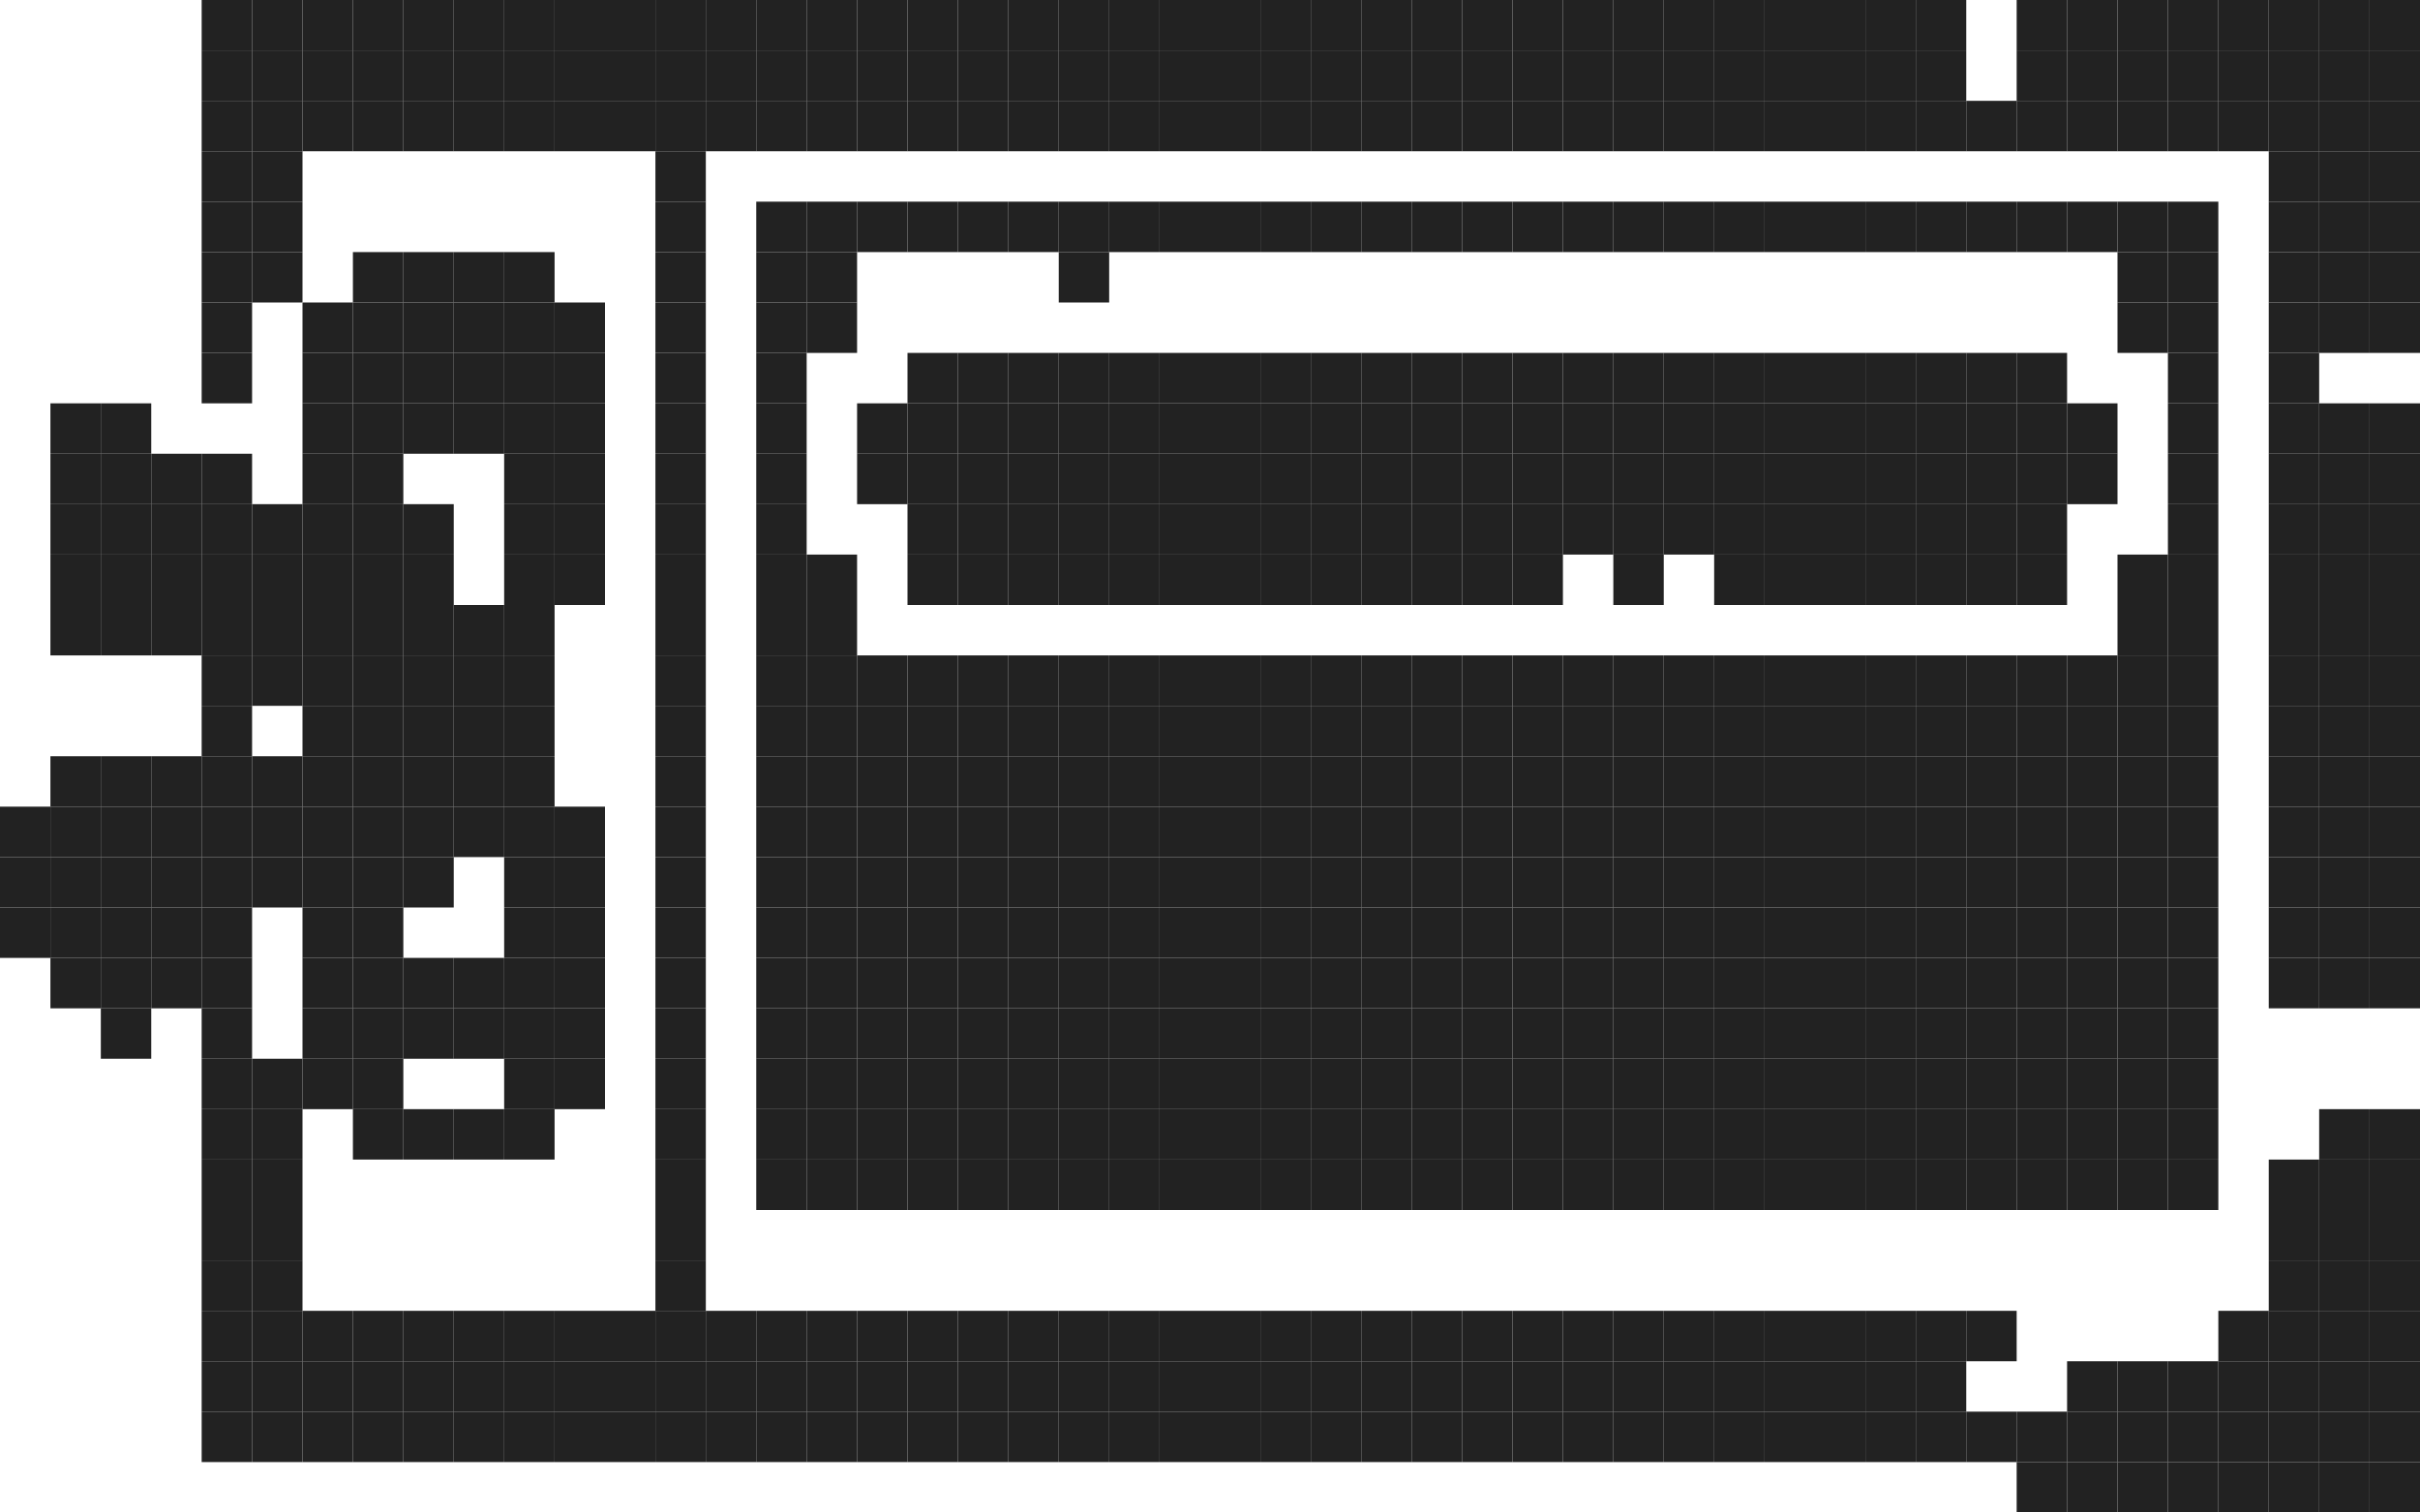 <svg width="240" height="150" viewBox="0 0 240 150" fill="none" xmlns="http://www.w3.org/2000/svg">
<rect x="20" width="5" height="5" fill="#222222"/>
<rect x="25" width="5" height="5" fill="#222222"/>
<rect x="30" width="5" height="5" fill="#222222"/>
<rect x="35" width="5" height="5" fill="#222222"/>
<rect x="40" width="5" height="5" fill="#222222"/>
<rect x="45" width="5" height="5" fill="#222222"/>
<rect x="50" width="5" height="5" fill="#222222"/>
<rect x="55" width="5" height="5" fill="#222222"/>
<rect x="60" width="5" height="5" fill="#222222"/>
<rect x="65" width="5" height="5" fill="#222222"/>
<rect x="70" width="5" height="5" fill="#222222"/>
<rect x="75" width="5" height="5" fill="#222222"/>
<rect x="80" width="5" height="5" fill="#222222"/>
<rect x="85" width="5" height="5" fill="#222222"/>
<rect x="90" width="5" height="5" fill="#222222"/>
<rect x="95" width="5" height="5" fill="#222222"/>
<rect x="100" width="5" height="5" fill="#222222"/>
<rect x="105" width="5" height="5" fill="#222222"/>
<rect x="110" width="5" height="5" fill="#222222"/>
<rect x="115" width="5" height="5" fill="#222222"/>
<rect x="120" width="5" height="5" fill="#222222"/>
<rect x="125" width="5" height="5" fill="#222222"/>
<rect x="130" width="5" height="5" fill="#222222"/>
<rect x="135" width="5" height="5" fill="#222222"/>
<rect x="140" width="5" height="5" fill="#222222"/>
<rect x="145" width="5" height="5" fill="#222222"/>
<rect x="150" width="5" height="5" fill="#222222"/>
<rect x="155" width="5" height="5" fill="#222222"/>
<rect x="160" width="5" height="5" fill="#222222"/>
<rect x="165" width="5" height="5" fill="#222222"/>
<rect x="170" width="5" height="5" fill="#222222"/>
<rect x="175" width="5" height="5" fill="#222222"/>
<rect x="180" width="5" height="5" fill="#222222"/>
<rect x="185" width="5" height="5" fill="#222222"/>
<rect x="190" width="5" height="5" fill="#222222"/>
<rect x="200" width="5" height="5" fill="#222222"/>
<rect x="205" width="5" height="5" fill="#222222"/>
<rect x="210" width="5" height="5" fill="#222222"/>
<rect x="215" width="5" height="5" fill="#222222"/>
<rect x="220" width="5" height="5" fill="#222222"/>
<rect x="225" width="5" height="5" fill="#222222"/>
<rect x="230" width="5" height="5" fill="#222222"/>
<rect x="235" width="5" height="5" fill="#222222"/>
<rect x="20" y="5" width="5" height="5" fill="#222222"/>
<rect x="25" y="5" width="5" height="5" fill="#222222"/>
<rect x="30" y="5" width="5" height="5" fill="#222222"/>
<rect x="35" y="5" width="5" height="5" fill="#222222"/>
<rect x="40" y="5" width="5" height="5" fill="#222222"/>
<rect x="45" y="5" width="5" height="5" fill="#222222"/>
<rect x="50" y="5" width="5" height="5" fill="#222222"/>
<rect x="55" y="5" width="5" height="5" fill="#222222"/>
<rect x="60" y="5" width="5" height="5" fill="#222222"/>
<rect x="65" y="5" width="5" height="5" fill="#222222"/>
<rect x="70" y="5" width="5" height="5" fill="#222222"/>
<rect x="75" y="5" width="5" height="5" fill="#222222"/>
<rect x="80" y="5" width="5" height="5" fill="#222222"/>
<rect x="85" y="5" width="5" height="5" fill="#222222"/>
<rect x="90" y="5" width="5" height="5" fill="#222222"/>
<rect x="95" y="5" width="5" height="5" fill="#222222"/>
<rect x="100" y="5" width="5" height="5" fill="#222222"/>
<rect x="105" y="5" width="5" height="5" fill="#222222"/>
<rect x="110" y="5" width="5" height="5" fill="#222222"/>
<rect x="115" y="5" width="5" height="5" fill="#222222"/>
<rect x="120" y="5" width="5" height="5" fill="#222222"/>
<rect x="125" y="5" width="5" height="5" fill="#222222"/>
<rect x="130" y="5" width="5" height="5" fill="#222222"/>
<rect x="135" y="5" width="5" height="5" fill="#222222"/>
<rect x="140" y="5" width="5" height="5" fill="#222222"/>
<rect x="145" y="5" width="5" height="5" fill="#222222"/>
<rect x="150" y="5" width="5" height="5" fill="#222222"/>
<rect x="155" y="5" width="5" height="5" fill="#222222"/>
<rect x="160" y="5" width="5" height="5" fill="#222222"/>
<rect x="165" y="5" width="5" height="5" fill="#222222"/>
<rect x="170" y="5" width="5" height="5" fill="#222222"/>
<rect x="175" y="5" width="5" height="5" fill="#222222"/>
<rect x="180" y="5" width="5" height="5" fill="#222222"/>
<rect x="185" y="5" width="5" height="5" fill="#222222"/>
<rect x="190" y="5" width="5" height="5" fill="#222222"/>
<rect x="200" y="5" width="5" height="5" fill="#222222"/>
<rect x="205" y="5" width="5" height="5" fill="#222222"/>
<rect x="210" y="5" width="5" height="5" fill="#222222"/>
<rect x="215" y="5" width="5" height="5" fill="#222222"/>
<rect x="220" y="5" width="5" height="5" fill="#222222"/>
<rect x="225" y="5" width="5" height="5" fill="#222222"/>
<rect x="230" y="5" width="5" height="5" fill="#222222"/>
<rect x="235" y="5" width="5" height="5" fill="#222222"/>
<rect x="20" y="10" width="5" height="5" fill="#222222"/>
<rect x="25" y="10" width="5" height="5" fill="#222222"/>
<rect x="30" y="10" width="5" height="5" fill="#222222"/>
<rect x="35" y="10" width="5" height="5" fill="#222222"/>
<rect x="40" y="10" width="5" height="5" fill="#222222"/>
<rect x="45" y="10" width="5" height="5" fill="#222222"/>
<rect x="50" y="10" width="5" height="5" fill="#222222"/>
<rect x="55" y="10" width="5" height="5" fill="#222222"/>
<rect x="60" y="10" width="5" height="5" fill="#222222"/>
<rect x="65" y="10" width="5" height="5" fill="#222222"/>
<rect x="70" y="10" width="5" height="5" fill="#222222"/>
<rect x="75" y="10" width="5" height="5" fill="#222222"/>
<rect x="80" y="10" width="5" height="5" fill="#222222"/>
<rect x="85" y="10" width="5" height="5" fill="#222222"/>
<rect x="90" y="10" width="5" height="5" fill="#222222"/>
<rect x="95" y="10" width="5" height="5" fill="#222222"/>
<rect x="100" y="10" width="5" height="5" fill="#222222"/>
<rect x="105" y="10" width="5" height="5" fill="#222222"/>
<rect x="110" y="10" width="5" height="5" fill="#222222"/>
<rect x="115" y="10" width="5" height="5" fill="#222222"/>
<rect x="120" y="10" width="5" height="5" fill="#222222"/>
<rect x="125" y="10" width="5" height="5" fill="#222222"/>
<rect x="130" y="10" width="5" height="5" fill="#222222"/>
<rect x="135" y="10" width="5" height="5" fill="#222222"/>
<rect x="140" y="10" width="5" height="5" fill="#222222"/>
<rect x="145" y="10" width="5" height="5" fill="#222222"/>
<rect x="150" y="10" width="5" height="5" fill="#222222"/>
<rect x="155" y="10" width="5" height="5" fill="#222222"/>
<rect x="160" y="10" width="5" height="5" fill="#222222"/>
<rect x="165" y="10" width="5" height="5" fill="#222222"/>
<rect x="170" y="10" width="5" height="5" fill="#222222"/>
<rect x="175" y="10" width="5" height="5" fill="#222222"/>
<rect x="180" y="10" width="5" height="5" fill="#222222"/>
<rect x="185" y="10" width="5" height="5" fill="#222222"/>
<rect x="190" y="10" width="5" height="5" fill="#222222"/>
<rect x="195" y="10" width="5" height="5" fill="#222222"/>
<rect x="200" y="10" width="5" height="5" fill="#222222"/>
<rect x="205" y="10" width="5" height="5" fill="#222222"/>
<rect x="210" y="10" width="5" height="5" fill="#222222"/>
<rect x="215" y="10" width="5" height="5" fill="#222222"/>
<rect x="220" y="10" width="5" height="5" fill="#222222"/>
<rect x="225" y="10" width="5" height="5" fill="#222222"/>
<rect x="230" y="10" width="5" height="5" fill="#222222"/>
<rect x="235" y="10" width="5" height="5" fill="#222222"/>
<rect x="20" y="15" width="5" height="5" fill="#222222"/>
<rect x="25" y="15" width="5" height="5" fill="#222222"/>
<rect x="65" y="15" width="5" height="5" fill="#222222"/>
<rect x="225" y="15" width="5" height="5" fill="#222222"/>
<rect x="230" y="15" width="5" height="5" fill="#222222"/>
<rect x="235" y="15" width="5" height="5" fill="#222222"/>
<rect x="20" y="20" width="5" height="5" fill="#222222"/>
<rect x="25" y="20" width="5" height="5" fill="#222222"/>
<rect x="65" y="20" width="5" height="5" fill="#222222"/>
<rect x="75" y="20" width="5" height="5" fill="#222222"/>
<rect x="80" y="20" width="5" height="5" fill="#222222"/>
<rect x="85" y="20" width="5" height="5" fill="#222222"/>
<rect x="90" y="20" width="5" height="5" fill="#222222"/>
<rect x="95" y="20" width="5" height="5" fill="#222222"/>
<rect x="100" y="20" width="5" height="5" fill="#222222"/>
<rect x="105" y="20" width="5" height="5" fill="#222222"/>
<rect x="110" y="20" width="5" height="5" fill="#222222"/>
<rect x="115" y="20" width="5" height="5" fill="#222222"/>
<rect x="120" y="20" width="5" height="5" fill="#222222"/>
<rect x="125" y="20" width="5" height="5" fill="#222222"/>
<rect x="130" y="20" width="5" height="5" fill="#222222"/>
<rect x="135" y="20" width="5" height="5" fill="#222222"/>
<rect x="140" y="20" width="5" height="5" fill="#222222"/>
<rect x="145" y="20" width="5" height="5" fill="#222222"/>
<rect x="150" y="20" width="5" height="5" fill="#222222"/>
<rect x="155" y="20" width="5" height="5" fill="#222222"/>
<rect x="160" y="20" width="5" height="5" fill="#222222"/>
<rect x="165" y="20" width="5" height="5" fill="#222222"/>
<rect x="170" y="20" width="5" height="5" fill="#222222"/>
<rect x="175" y="20" width="5" height="5" fill="#222222"/>
<rect x="180" y="20" width="5" height="5" fill="#222222"/>
<rect x="185" y="20" width="5" height="5" fill="#222222"/>
<rect x="190" y="20" width="5" height="5" fill="#222222"/>
<rect x="195" y="20" width="5" height="5" fill="#222222"/>
<rect x="200" y="20" width="5" height="5" fill="#222222"/>
<rect x="205" y="20" width="5" height="5" fill="#222222"/>
<rect x="210" y="20" width="5" height="5" fill="#222222"/>
<rect x="215" y="20" width="5" height="5" fill="#222222"/>
<rect x="225" y="20" width="5" height="5" fill="#222222"/>
<rect x="230" y="20" width="5" height="5" fill="#222222"/>
<rect x="235" y="20" width="5" height="5" fill="#222222"/>
<rect x="20" y="25" width="5" height="5" fill="#222222"/>
<rect x="25" y="25" width="5" height="5" fill="#222222"/>
<rect x="35" y="25" width="5" height="5" fill="#222222"/>
<rect x="40" y="25" width="5" height="5" fill="#222222"/>
<rect x="45" y="25" width="5" height="5" fill="#222222"/>
<rect x="50" y="25" width="5" height="5" fill="#222222"/>
<rect x="65" y="25" width="5" height="5" fill="#222222"/>
<rect x="75" y="25" width="5" height="5" fill="#222222"/>
<rect x="80" y="25" width="5" height="5" fill="#222222"/>
<rect x="105" y="25" width="5" height="5" fill="#222222"/>
<rect x="210" y="25" width="5" height="5" fill="#222222"/>
<rect x="215" y="25" width="5" height="5" fill="#222222"/>
<rect x="225" y="25" width="5" height="5" fill="#222222"/>
<rect x="230" y="25" width="5" height="5" fill="#222222"/>
<rect x="235" y="25" width="5" height="5" fill="#222222"/>
<rect x="20" y="30" width="5" height="5" fill="#222222"/>
<rect x="30" y="30" width="5" height="5" fill="#222222"/>
<rect x="35" y="30" width="5" height="5" fill="#222222"/>
<rect x="40" y="30" width="5" height="5" fill="#222222"/>
<rect x="45" y="30" width="5" height="5" fill="#222222"/>
<rect x="50" y="30" width="5" height="5" fill="#222222"/>
<rect x="55" y="30" width="5" height="5" fill="#222222"/>
<rect x="65" y="30" width="5" height="5" fill="#222222"/>
<rect x="75" y="30" width="5" height="5" fill="#222222"/>
<rect x="80" y="30" width="5" height="5" fill="#222222"/>
<rect x="210" y="30" width="5" height="5" fill="#222222"/>
<rect x="215" y="30" width="5" height="5" fill="#222222"/>
<rect x="225" y="30" width="5" height="5" fill="#222222"/>
<rect x="230" y="30" width="5" height="5" fill="#222222"/>
<rect x="235" y="30" width="5" height="5" fill="#222222"/>
<rect x="20" y="35" width="5" height="5" fill="#222222"/>
<rect x="30" y="35" width="5" height="5" fill="#222222"/>
<rect x="35" y="35" width="5" height="5" fill="#222222"/>
<rect x="40" y="35" width="5" height="5" fill="#222222"/>
<rect x="45" y="35" width="5" height="5" fill="#222222"/>
<rect x="50" y="35" width="5" height="5" fill="#222222"/>
<rect x="55" y="35" width="5" height="5" fill="#222222"/>
<rect x="65" y="35" width="5" height="5" fill="#222222"/>
<rect x="75" y="35" width="5" height="5" fill="#222222"/>
<rect x="90" y="35" width="5" height="5" fill="#222222"/>
<rect x="95" y="35" width="5" height="5" fill="#222222"/>
<rect x="100" y="35" width="5" height="5" fill="#222222"/>
<rect x="105" y="35" width="5" height="5" fill="#222222"/>
<rect x="110" y="35" width="5" height="5" fill="#222222"/>
<rect x="115" y="35" width="5" height="5" fill="#222222"/>
<rect x="120" y="35" width="5" height="5" fill="#222222"/>
<rect x="125" y="35" width="5" height="5" fill="#222222"/>
<rect x="130" y="35" width="5" height="5" fill="#222222"/>
<rect x="135" y="35" width="5" height="5" fill="#222222"/>
<rect x="140" y="35" width="5" height="5" fill="#222222"/>
<rect x="145" y="35" width="5" height="5" fill="#222222"/>
<rect x="150" y="35" width="5" height="5" fill="#222222"/>
<rect x="155" y="35" width="5" height="5" fill="#222222"/>
<rect x="160" y="35" width="5" height="5" fill="#222222"/>
<rect x="165" y="35" width="5" height="5" fill="#222222"/>
<rect x="170" y="35" width="5" height="5" fill="#222222"/>
<rect x="175" y="35" width="5" height="5" fill="#222222"/>
<rect x="180" y="35" width="5" height="5" fill="#222222"/>
<rect x="185" y="35" width="5" height="5" fill="#222222"/>
<rect x="190" y="35" width="5" height="5" fill="#222222"/>
<rect x="195" y="35" width="5" height="5" fill="#222222"/>
<rect x="200" y="35" width="5" height="5" fill="#222222"/>
<rect x="215" y="35" width="5" height="5" fill="#222222"/>
<rect x="225" y="35" width="5" height="5" fill="#222222"/>
<rect x="5" y="40" width="5" height="5" fill="#222222"/>
<rect x="10" y="40" width="5" height="5" fill="#222222"/>
<rect x="30" y="40" width="5" height="5" fill="#222222"/>
<rect x="35" y="40" width="5" height="5" fill="#222222"/>
<rect x="40" y="40" width="5" height="5" fill="#222222"/>
<rect x="45" y="40" width="5" height="5" fill="#222222"/>
<rect x="50" y="40" width="5" height="5" fill="#222222"/>
<rect x="55" y="40" width="5" height="5" fill="#222222"/>
<rect x="65" y="40" width="5" height="5" fill="#222222"/>
<rect x="75" y="40" width="5" height="5" fill="#222222"/>
<rect x="85" y="40" width="5" height="5" fill="#222222"/>
<rect x="90" y="40" width="5" height="5" fill="#222222"/>
<rect x="95" y="40" width="5" height="5" fill="#222222"/>
<rect x="100" y="40" width="5" height="5" fill="#222222"/>
<rect x="105" y="40" width="5" height="5" fill="#222222"/>
<rect x="110" y="40" width="5" height="5" fill="#222222"/>
<rect x="115" y="40" width="5" height="5" fill="#222222"/>
<rect x="120" y="40" width="5" height="5" fill="#222222"/>
<rect x="125" y="40" width="5" height="5" fill="#222222"/>
<rect x="130" y="40" width="5" height="5" fill="#222222"/>
<rect x="135" y="40" width="5" height="5" fill="#222222"/>
<rect x="140" y="40" width="5" height="5" fill="#222222"/>
<rect x="145" y="40" width="5" height="5" fill="#222222"/>
<rect x="150" y="40" width="5" height="5" fill="#222222"/>
<rect x="155" y="40" width="5" height="5" fill="#222222"/>
<rect x="160" y="40" width="5" height="5" fill="#222222"/>
<rect x="165" y="40" width="5" height="5" fill="#222222"/>
<rect x="170" y="40" width="5" height="5" fill="#222222"/>
<rect x="175" y="40" width="5" height="5" fill="#222222"/>
<rect x="180" y="40" width="5" height="5" fill="#222222"/>
<rect x="185" y="40" width="5" height="5" fill="#222222"/>
<rect x="190" y="40" width="5" height="5" fill="#222222"/>
<rect x="195" y="40" width="5" height="5" fill="#222222"/>
<rect x="200" y="40" width="5" height="5" fill="#222222"/>
<rect x="205" y="40" width="5" height="5" fill="#222222"/>
<rect x="215" y="40" width="5" height="5" fill="#222222"/>
<rect x="225" y="40" width="5" height="5" fill="#222222"/>
<rect x="230" y="40" width="5" height="5" fill="#222222"/>
<rect x="235" y="40" width="5" height="5" fill="#222222"/>
<rect x="5" y="45" width="5" height="5" fill="#222222"/>
<rect x="10" y="45" width="5" height="5" fill="#222222"/>
<rect x="15" y="45" width="5" height="5" fill="#222222"/>
<rect x="20" y="45" width="5" height="5" fill="#222222"/>
<rect x="30" y="45" width="5" height="5" fill="#222222"/>
<rect x="35" y="45" width="5" height="5" fill="#222222"/>
<rect x="50" y="45" width="5" height="5" fill="#222222"/>
<rect x="55" y="45" width="5" height="5" fill="#222222"/>
<rect x="65" y="45" width="5" height="5" fill="#222222"/>
<rect x="75" y="45" width="5" height="5" fill="#222222"/>
<rect x="85" y="45" width="5" height="5" fill="#222222"/>
<rect x="90" y="45" width="5" height="5" fill="#222222"/>
<rect x="95" y="45" width="5" height="5" fill="#222222"/>
<rect x="100" y="45" width="5" height="5" fill="#222222"/>
<rect x="105" y="45" width="5" height="5" fill="#222222"/>
<rect x="110" y="45" width="5" height="5" fill="#222222"/>
<rect x="115" y="45" width="5" height="5" fill="#222222"/>
<rect x="120" y="45" width="5" height="5" fill="#222222"/>
<rect x="125" y="45" width="5" height="5" fill="#222222"/>
<rect x="130" y="45" width="5" height="5" fill="#222222"/>
<rect x="135" y="45" width="5" height="5" fill="#222222"/>
<rect x="140" y="45" width="5" height="5" fill="#222222"/>
<rect x="145" y="45" width="5" height="5" fill="#222222"/>
<rect x="150" y="45" width="5" height="5" fill="#222222"/>
<rect x="155" y="45" width="5" height="5" fill="#222222"/>
<rect x="160" y="45" width="5" height="5" fill="#222222"/>
<rect x="165" y="45" width="5" height="5" fill="#222222"/>
<rect x="170" y="45" width="5" height="5" fill="#222222"/>
<rect x="175" y="45" width="5" height="5" fill="#222222"/>
<rect x="180" y="45" width="5" height="5" fill="#222222"/>
<rect x="185" y="45" width="5" height="5" fill="#222222"/>
<rect x="190" y="45" width="5" height="5" fill="#222222"/>
<rect x="195" y="45" width="5" height="5" fill="#222222"/>
<rect x="200" y="45" width="5" height="5" fill="#222222"/>
<rect x="205" y="45" width="5" height="5" fill="#222222"/>
<rect x="215" y="45" width="5" height="5" fill="#222222"/>
<rect x="225" y="45" width="5" height="5" fill="#222222"/>
<rect x="230" y="45" width="5" height="5" fill="#222222"/>
<rect x="235" y="45" width="5" height="5" fill="#222222"/>
<rect x="5" y="50" width="5" height="5" fill="#222222"/>
<rect x="10" y="50" width="5" height="5" fill="#222222"/>
<rect x="15" y="50" width="5" height="5" fill="#222222"/>
<rect x="20" y="50" width="5" height="5" fill="#222222"/>
<rect x="25" y="50" width="5" height="5" fill="#222222"/>
<rect x="30" y="50" width="5" height="5" fill="#222222"/>
<rect x="35" y="50" width="5" height="5" fill="#222222"/>
<rect x="40" y="50" width="5" height="5" fill="#222222"/>
<rect x="50" y="50" width="5" height="5" fill="#222222"/>
<rect x="55" y="50" width="5" height="5" fill="#222222"/>
<rect x="65" y="50" width="5" height="5" fill="#222222"/>
<rect x="75" y="50" width="5" height="5" fill="#222222"/>
<rect x="90" y="50" width="5" height="5" fill="#222222"/>
<rect x="95" y="50" width="5" height="5" fill="#222222"/>
<rect x="100" y="50" width="5" height="5" fill="#222222"/>
<rect x="105" y="50" width="5" height="5" fill="#222222"/>
<rect x="110" y="50" width="5" height="5" fill="#222222"/>
<rect x="115" y="50" width="5" height="5" fill="#222222"/>
<rect x="120" y="50" width="5" height="5" fill="#222222"/>
<rect x="125" y="50" width="5" height="5" fill="#222222"/>
<rect x="130" y="50" width="5" height="5" fill="#222222"/>
<rect x="135" y="50" width="5" height="5" fill="#222222"/>
<rect x="140" y="50" width="5" height="5" fill="#222222"/>
<rect x="145" y="50" width="5" height="5" fill="#222222"/>
<rect x="150" y="50" width="5" height="5" fill="#222222"/>
<rect x="155" y="50" width="5" height="5" fill="#222222"/>
<rect x="160" y="50" width="5" height="5" fill="#222222"/>
<rect x="165" y="50" width="5" height="5" fill="#222222"/>
<rect x="170" y="50" width="5" height="5" fill="#222222"/>
<rect x="175" y="50" width="5" height="5" fill="#222222"/>
<rect x="180" y="50" width="5" height="5" fill="#222222"/>
<rect x="185" y="50" width="5" height="5" fill="#222222"/>
<rect x="190" y="50" width="5" height="5" fill="#222222"/>
<rect x="195" y="50" width="5" height="5" fill="#222222"/>
<rect x="200" y="50" width="5" height="5" fill="#222222"/>
<rect x="215" y="50" width="5" height="5" fill="#222222"/>
<rect x="225" y="50" width="5" height="5" fill="#222222"/>
<rect x="230" y="50" width="5" height="5" fill="#222222"/>
<rect x="235" y="50" width="5" height="5" fill="#222222"/>
<rect x="5" y="55" width="5" height="5" fill="#222222"/>
<rect x="10" y="55" width="5" height="5" fill="#222222"/>
<rect x="15" y="55" width="5" height="5" fill="#222222"/>
<rect x="20" y="55" width="5" height="5" fill="#222222"/>
<rect x="25" y="55" width="5" height="5" fill="#222222"/>
<rect x="30" y="55" width="5" height="5" fill="#222222"/>
<rect x="35" y="55" width="5" height="5" fill="#222222"/>
<rect x="40" y="55" width="5" height="5" fill="#222222"/>
<rect x="50" y="55" width="5" height="5" fill="#222222"/>
<rect x="55" y="55" width="5" height="5" fill="#222222"/>
<rect x="65" y="55" width="5" height="5" fill="#222222"/>
<rect x="75" y="55" width="5" height="5" fill="#222222"/>
<rect x="80" y="55" width="5" height="5" fill="#222222"/>
<rect x="90" y="55" width="5" height="5" fill="#222222"/>
<rect x="95" y="55" width="5" height="5" fill="#222222"/>
<rect x="100" y="55" width="5" height="5" fill="#222222"/>
<rect x="105" y="55" width="5" height="5" fill="#222222"/>
<rect x="110" y="55" width="5" height="5" fill="#222222"/>
<rect x="115" y="55" width="5" height="5" fill="#222222"/>
<rect x="120" y="55" width="5" height="5" fill="#222222"/>
<rect x="125" y="55" width="5" height="5" fill="#222222"/>
<rect x="130" y="55" width="5" height="5" fill="#222222"/>
<rect x="135" y="55" width="5" height="5" fill="#222222"/>
<rect x="140" y="55" width="5" height="5" fill="#222222"/>
<rect x="145" y="55" width="5" height="5" fill="#222222"/>
<rect x="150" y="55" width="5" height="5" fill="#222222"/>
<rect x="160" y="55" width="5" height="5" fill="#222222"/>
<rect x="170" y="55" width="5" height="5" fill="#222222"/>
<rect x="175" y="55" width="5" height="5" fill="#222222"/>
<rect x="180" y="55" width="5" height="5" fill="#222222"/>
<rect x="185" y="55" width="5" height="5" fill="#222222"/>
<rect x="190" y="55" width="5" height="5" fill="#222222"/>
<rect x="195" y="55" width="5" height="5" fill="#222222"/>
<rect x="200" y="55" width="5" height="5" fill="#222222"/>
<rect x="210" y="55" width="5" height="5" fill="#222222"/>
<rect x="215" y="55" width="5" height="5" fill="#222222"/>
<rect x="225" y="55" width="5" height="5" fill="#222222"/>
<rect x="230" y="55" width="5" height="5" fill="#222222"/>
<rect x="235" y="55" width="5" height="5" fill="#222222"/>
<rect x="5" y="60" width="5" height="5" fill="#222222"/>
<rect x="10" y="60" width="5" height="5" fill="#222222"/>
<rect x="15" y="60" width="5" height="5" fill="#222222"/>
<rect x="20" y="60" width="5" height="5" fill="#222222"/>
<rect x="25" y="60" width="5" height="5" fill="#222222"/>
<rect x="30" y="60" width="5" height="5" fill="#222222"/>
<rect x="35" y="60" width="5" height="5" fill="#222222"/>
<rect x="40" y="60" width="5" height="5" fill="#222222"/>
<rect x="45" y="60" width="5" height="5" fill="#222222"/>
<rect x="50" y="60" width="5" height="5" fill="#222222"/>
<rect x="65" y="60" width="5" height="5" fill="#222222"/>
<rect x="75" y="60" width="5" height="5" fill="#222222"/>
<rect x="80" y="60" width="5" height="5" fill="#222222"/>
<rect x="210" y="60" width="5" height="5" fill="#222222"/>
<rect x="215" y="60" width="5" height="5" fill="#222222"/>
<rect x="225" y="60" width="5" height="5" fill="#222222"/>
<rect x="230" y="60" width="5" height="5" fill="#222222"/>
<rect x="235" y="60" width="5" height="5" fill="#222222"/>
<rect x="20" y="65" width="5" height="5" fill="#222222"/>
<rect x="25" y="65" width="5" height="5" fill="#222222"/>
<rect x="30" y="65" width="5" height="5" fill="#222222"/>
<rect x="35" y="65" width="5" height="5" fill="#222222"/>
<rect x="40" y="65" width="5" height="5" fill="#222222"/>
<rect x="45" y="65" width="5" height="5" fill="#222222"/>
<rect x="50" y="65" width="5" height="5" fill="#222222"/>
<rect x="65" y="65" width="5" height="5" fill="#222222"/>
<rect x="75" y="65" width="5" height="5" fill="#222222"/>
<rect x="80" y="65" width="5" height="5" fill="#222222"/>
<rect x="85" y="65" width="5" height="5" fill="#222222"/>
<rect x="90" y="65" width="5" height="5" fill="#222222"/>
<rect x="95" y="65" width="5" height="5" fill="#222222"/>
<rect x="100" y="65" width="5" height="5" fill="#222222"/>
<rect x="105" y="65" width="5" height="5" fill="#222222"/>
<rect x="110" y="65" width="5" height="5" fill="#222222"/>
<rect x="115" y="65" width="5" height="5" fill="#222222"/>
<rect x="120" y="65" width="5" height="5" fill="#222222"/>
<rect x="125" y="65" width="5" height="5" fill="#222222"/>
<rect x="130" y="65" width="5" height="5" fill="#222222"/>
<rect x="135" y="65" width="5" height="5" fill="#222222"/>
<rect x="140" y="65" width="5" height="5" fill="#222222"/>
<rect x="145" y="65" width="5" height="5" fill="#222222"/>
<rect x="150" y="65" width="5" height="5" fill="#222222"/>
<rect x="155" y="65" width="5" height="5" fill="#222222"/>
<rect x="160" y="65" width="5" height="5" fill="#222222"/>
<rect x="165" y="65" width="5" height="5" fill="#222222"/>
<rect x="170" y="65" width="5" height="5" fill="#222222"/>
<rect x="175" y="65" width="5" height="5" fill="#222222"/>
<rect x="180" y="65" width="5" height="5" fill="#222222"/>
<rect x="185" y="65" width="5" height="5" fill="#222222"/>
<rect x="190" y="65" width="5" height="5" fill="#222222"/>
<rect x="195" y="65" width="5" height="5" fill="#222222"/>
<rect x="200" y="65" width="5" height="5" fill="#222222"/>
<rect x="205" y="65" width="5" height="5" fill="#222222"/>
<rect x="210" y="65" width="5" height="5" fill="#222222"/>
<rect x="215" y="65" width="5" height="5" fill="#222222"/>
<rect x="225" y="65" width="5" height="5" fill="#222222"/>
<rect x="230" y="65" width="5" height="5" fill="#222222"/>
<rect x="235" y="65" width="5" height="5" fill="#222222"/>
<rect x="20" y="70" width="5" height="5" fill="#222222"/>
<rect x="30" y="70" width="5" height="5" fill="#222222"/>
<rect x="35" y="70" width="5" height="5" fill="#222222"/>
<rect x="40" y="70" width="5" height="5" fill="#222222"/>
<rect x="45" y="70" width="5" height="5" fill="#222222"/>
<rect x="50" y="70" width="5" height="5" fill="#222222"/>
<rect x="65" y="70" width="5" height="5" fill="#222222"/>
<rect x="75" y="70" width="5" height="5" fill="#222222"/>
<rect x="80" y="70" width="5" height="5" fill="#222222"/>
<rect x="85" y="70" width="5" height="5" fill="#222222"/>
<rect x="90" y="70" width="5" height="5" fill="#222222"/>
<rect x="95" y="70" width="5" height="5" fill="#222222"/>
<rect x="100" y="70" width="5" height="5" fill="#222222"/>
<rect x="105" y="70" width="5" height="5" fill="#222222"/>
<rect x="110" y="70" width="5" height="5" fill="#222222"/>
<rect x="115" y="70" width="5" height="5" fill="#222222"/>
<rect x="120" y="70" width="5" height="5" fill="#222222"/>
<rect x="125" y="70" width="5" height="5" fill="#222222"/>
<rect x="130" y="70" width="5" height="5" fill="#222222"/>
<rect x="135" y="70" width="5" height="5" fill="#222222"/>
<rect x="140" y="70" width="5" height="5" fill="#222222"/>
<rect x="145" y="70" width="5" height="5" fill="#222222"/>
<rect x="150" y="70" width="5" height="5" fill="#222222"/>
<rect x="155" y="70" width="5" height="5" fill="#222222"/>
<rect x="160" y="70" width="5" height="5" fill="#222222"/>
<rect x="165" y="70" width="5" height="5" fill="#222222"/>
<rect x="170" y="70" width="5" height="5" fill="#222222"/>
<rect x="175" y="70" width="5" height="5" fill="#222222"/>
<rect x="180" y="70" width="5" height="5" fill="#222222"/>
<rect x="185" y="70" width="5" height="5" fill="#222222"/>
<rect x="190" y="70" width="5" height="5" fill="#222222"/>
<rect x="195" y="70" width="5" height="5" fill="#222222"/>
<rect x="200" y="70" width="5" height="5" fill="#222222"/>
<rect x="205" y="70" width="5" height="5" fill="#222222"/>
<rect x="210" y="70" width="5" height="5" fill="#222222"/>
<rect x="215" y="70" width="5" height="5" fill="#222222"/>
<rect x="225" y="70" width="5" height="5" fill="#222222"/>
<rect x="230" y="70" width="5" height="5" fill="#222222"/>
<rect x="235" y="70" width="5" height="5" fill="#222222"/>
<rect x="5" y="75" width="5" height="5" fill="#222222"/>
<rect x="10" y="75" width="5" height="5" fill="#222222"/>
<rect x="15" y="75" width="5" height="5" fill="#222222"/>
<rect x="20" y="75" width="5" height="5" fill="#222222"/>
<rect x="25" y="75" width="5" height="5" fill="#222222"/>
<rect x="30" y="75" width="5" height="5" fill="#222222"/>
<rect x="35" y="75" width="5" height="5" fill="#222222"/>
<rect x="40" y="75" width="5" height="5" fill="#222222"/>
<rect x="45" y="75" width="5" height="5" fill="#222222"/>
<rect x="50" y="75" width="5" height="5" fill="#222222"/>
<rect x="65" y="75" width="5" height="5" fill="#222222"/>
<rect x="75" y="75" width="5" height="5" fill="#222222"/>
<rect x="80" y="75" width="5" height="5" fill="#222222"/>
<rect x="85" y="75" width="5" height="5" fill="#222222"/>
<rect x="90" y="75" width="5" height="5" fill="#222222"/>
<rect x="95" y="75" width="5" height="5" fill="#222222"/>
<rect x="100" y="75" width="5" height="5" fill="#222222"/>
<rect x="105" y="75" width="5" height="5" fill="#222222"/>
<rect x="110" y="75" width="5" height="5" fill="#222222"/>
<rect x="115" y="75" width="5" height="5" fill="#222222"/>
<rect x="120" y="75" width="5" height="5" fill="#222222"/>
<rect x="125" y="75" width="5" height="5" fill="#222222"/>
<rect x="130" y="75" width="5" height="5" fill="#222222"/>
<rect x="135" y="75" width="5" height="5" fill="#222222"/>
<rect x="140" y="75" width="5" height="5" fill="#222222"/>
<rect x="145" y="75" width="5" height="5" fill="#222222"/>
<rect x="150" y="75" width="5" height="5" fill="#222222"/>
<rect x="155" y="75" width="5" height="5" fill="#222222"/>
<rect x="160" y="75" width="5" height="5" fill="#222222"/>
<rect x="165" y="75" width="5" height="5" fill="#222222"/>
<rect x="170" y="75" width="5" height="5" fill="#222222"/>
<rect x="175" y="75" width="5" height="5" fill="#222222"/>
<rect x="180" y="75" width="5" height="5" fill="#222222"/>
<rect x="185" y="75" width="5" height="5" fill="#222222"/>
<rect x="190" y="75" width="5" height="5" fill="#222222"/>
<rect x="195" y="75" width="5" height="5" fill="#222222"/>
<rect x="200" y="75" width="5" height="5" fill="#222222"/>
<rect x="205" y="75" width="5" height="5" fill="#222222"/>
<rect x="210" y="75" width="5" height="5" fill="#222222"/>
<rect x="215" y="75" width="5" height="5" fill="#222222"/>
<rect x="225" y="75" width="5" height="5" fill="#222222"/>
<rect x="230" y="75" width="5" height="5" fill="#222222"/>
<rect x="235" y="75" width="5" height="5" fill="#222222"/>
<rect y="80" width="5" height="5" fill="#222222"/>
<rect x="5" y="80" width="5" height="5" fill="#222222"/>
<rect x="10" y="80" width="5" height="5" fill="#222222"/>
<rect x="15" y="80" width="5" height="5" fill="#222222"/>
<rect x="20" y="80" width="5" height="5" fill="#222222"/>
<rect x="25" y="80" width="5" height="5" fill="#222222"/>
<rect x="30" y="80" width="5" height="5" fill="#222222"/>
<rect x="35" y="80" width="5" height="5" fill="#222222"/>
<rect x="40" y="80" width="5" height="5" fill="#222222"/>
<rect x="45" y="80" width="5" height="5" fill="#222222"/>
<rect x="50" y="80" width="5" height="5" fill="#222222"/>
<rect x="55" y="80" width="5" height="5" fill="#222222"/>
<rect x="65" y="80" width="5" height="5" fill="#222222"/>
<rect x="75" y="80" width="5" height="5" fill="#222222"/>
<rect x="80" y="80" width="5" height="5" fill="#222222"/>
<rect x="85" y="80" width="5" height="5" fill="#222222"/>
<rect x="90" y="80" width="5" height="5" fill="#222222"/>
<rect x="95" y="80" width="5" height="5" fill="#222222"/>
<rect x="100" y="80" width="5" height="5" fill="#222222"/>
<rect x="105" y="80" width="5" height="5" fill="#222222"/>
<rect x="110" y="80" width="5" height="5" fill="#222222"/>
<rect x="115" y="80" width="5" height="5" fill="#222222"/>
<rect x="120" y="80" width="5" height="5" fill="#222222"/>
<rect x="125" y="80" width="5" height="5" fill="#222222"/>
<rect x="130" y="80" width="5" height="5" fill="#222222"/>
<rect x="135" y="80" width="5" height="5" fill="#222222"/>
<rect x="140" y="80" width="5" height="5" fill="#222222"/>
<rect x="145" y="80" width="5" height="5" fill="#222222"/>
<rect x="150" y="80" width="5" height="5" fill="#222222"/>
<rect x="155" y="80" width="5" height="5" fill="#222222"/>
<rect x="160" y="80" width="5" height="5" fill="#222222"/>
<rect x="165" y="80" width="5" height="5" fill="#222222"/>
<rect x="170" y="80" width="5" height="5" fill="#222222"/>
<rect x="175" y="80" width="5" height="5" fill="#222222"/>
<rect x="180" y="80" width="5" height="5" fill="#222222"/>
<rect x="185" y="80" width="5" height="5" fill="#222222"/>
<rect x="190" y="80" width="5" height="5" fill="#222222"/>
<rect x="195" y="80" width="5" height="5" fill="#222222"/>
<rect x="200" y="80" width="5" height="5" fill="#222222"/>
<rect x="205" y="80" width="5" height="5" fill="#222222"/>
<rect x="210" y="80" width="5" height="5" fill="#222222"/>
<rect x="215" y="80" width="5" height="5" fill="#222222"/>
<rect x="225" y="80" width="5" height="5" fill="#222222"/>
<rect x="230" y="80" width="5" height="5" fill="#222222"/>
<rect x="235" y="80" width="5" height="5" fill="#222222"/>
<rect y="85" width="5" height="5" fill="#222222"/>
<rect x="5" y="85" width="5" height="5" fill="#222222"/>
<rect x="10" y="85" width="5" height="5" fill="#222222"/>
<rect x="15" y="85" width="5" height="5" fill="#222222"/>
<rect x="20" y="85" width="5" height="5" fill="#222222"/>
<rect x="25" y="85" width="5" height="5" fill="#222222"/>
<rect x="30" y="85" width="5" height="5" fill="#222222"/>
<rect x="35" y="85" width="5" height="5" fill="#222222"/>
<rect x="40" y="85" width="5" height="5" fill="#222222"/>
<rect x="50" y="85" width="5" height="5" fill="#222222"/>
<rect x="55" y="85" width="5" height="5" fill="#222222"/>
<rect x="65" y="85" width="5" height="5" fill="#222222"/>
<rect x="75" y="85" width="5" height="5" fill="#222222"/>
<rect x="80" y="85" width="5" height="5" fill="#222222"/>
<rect x="85" y="85" width="5" height="5" fill="#222222"/>
<rect x="90" y="85" width="5" height="5" fill="#222222"/>
<rect x="95" y="85" width="5" height="5" fill="#222222"/>
<rect x="100" y="85" width="5" height="5" fill="#222222"/>
<rect x="105" y="85" width="5" height="5" fill="#222222"/>
<rect x="110" y="85" width="5" height="5" fill="#222222"/>
<rect x="115" y="85" width="5" height="5" fill="#222222"/>
<rect x="120" y="85" width="5" height="5" fill="#222222"/>
<rect x="125" y="85" width="5" height="5" fill="#222222"/>
<rect x="130" y="85" width="5" height="5" fill="#222222"/>
<rect x="135" y="85" width="5" height="5" fill="#222222"/>
<rect x="140" y="85" width="5" height="5" fill="#222222"/>
<rect x="145" y="85" width="5" height="5" fill="#222222"/>
<rect x="150" y="85" width="5" height="5" fill="#222222"/>
<rect x="155" y="85" width="5" height="5" fill="#222222"/>
<rect x="160" y="85" width="5" height="5" fill="#222222"/>
<rect x="165" y="85" width="5" height="5" fill="#222222"/>
<rect x="170" y="85" width="5" height="5" fill="#222222"/>
<rect x="175" y="85" width="5" height="5" fill="#222222"/>
<rect x="180" y="85" width="5" height="5" fill="#222222"/>
<rect x="185" y="85" width="5" height="5" fill="#222222"/>
<rect x="190" y="85" width="5" height="5" fill="#222222"/>
<rect x="195" y="85" width="5" height="5" fill="#222222"/>
<rect x="200" y="85" width="5" height="5" fill="#222222"/>
<rect x="205" y="85" width="5" height="5" fill="#222222"/>
<rect x="210" y="85" width="5" height="5" fill="#222222"/>
<rect x="215" y="85" width="5" height="5" fill="#222222"/>
<rect x="225" y="85" width="5" height="5" fill="#222222"/>
<rect x="230" y="85" width="5" height="5" fill="#222222"/>
<rect x="235" y="85" width="5" height="5" fill="#222222"/>
<rect y="90" width="5" height="5" fill="#222222"/>
<rect x="5" y="90" width="5" height="5" fill="#222222"/>
<rect x="10" y="90" width="5" height="5" fill="#222222"/>
<rect x="15" y="90" width="5" height="5" fill="#222222"/>
<rect x="20" y="90" width="5" height="5" fill="#222222"/>
<rect x="30" y="90" width="5" height="5" fill="#222222"/>
<rect x="35" y="90" width="5" height="5" fill="#222222"/>
<rect x="50" y="90" width="5" height="5" fill="#222222"/>
<rect x="55" y="90" width="5" height="5" fill="#222222"/>
<rect x="65" y="90" width="5" height="5" fill="#222222"/>
<rect x="75" y="90" width="5" height="5" fill="#222222"/>
<rect x="80" y="90" width="5" height="5" fill="#222222"/>
<rect x="85" y="90" width="5" height="5" fill="#222222"/>
<rect x="90" y="90" width="5" height="5" fill="#222222"/>
<rect x="95" y="90" width="5" height="5" fill="#222222"/>
<rect x="100" y="90" width="5" height="5" fill="#222222"/>
<rect x="105" y="90" width="5" height="5" fill="#222222"/>
<rect x="110" y="90" width="5" height="5" fill="#222222"/>
<rect x="115" y="90" width="5" height="5" fill="#222222"/>
<rect x="120" y="90" width="5" height="5" fill="#222222"/>
<rect x="125" y="90" width="5" height="5" fill="#222222"/>
<rect x="130" y="90" width="5" height="5" fill="#222222"/>
<rect x="135" y="90" width="5" height="5" fill="#222222"/>
<rect x="140" y="90" width="5" height="5" fill="#222222"/>
<rect x="145" y="90" width="5" height="5" fill="#222222"/>
<rect x="150" y="90" width="5" height="5" fill="#222222"/>
<rect x="155" y="90" width="5" height="5" fill="#222222"/>
<rect x="160" y="90" width="5" height="5" fill="#222222"/>
<rect x="165" y="90" width="5" height="5" fill="#222222"/>
<rect x="170" y="90" width="5" height="5" fill="#222222"/>
<rect x="175" y="90" width="5" height="5" fill="#222222"/>
<rect x="180" y="90" width="5" height="5" fill="#222222"/>
<rect x="185" y="90" width="5" height="5" fill="#222222"/>
<rect x="190" y="90" width="5" height="5" fill="#222222"/>
<rect x="195" y="90" width="5" height="5" fill="#222222"/>
<rect x="200" y="90" width="5" height="5" fill="#222222"/>
<rect x="205" y="90" width="5" height="5" fill="#222222"/>
<rect x="210" y="90" width="5" height="5" fill="#222222"/>
<rect x="215" y="90" width="5" height="5" fill="#222222"/>
<rect x="225" y="90" width="5" height="5" fill="#222222"/>
<rect x="230" y="90" width="5" height="5" fill="#222222"/>
<rect x="235" y="90" width="5" height="5" fill="#222222"/>
<rect x="5" y="95" width="5" height="5" fill="#222222"/>
<rect x="10" y="95" width="5" height="5" fill="#222222"/>
<rect x="15" y="95" width="5" height="5" fill="#222222"/>
<rect x="20" y="95" width="5" height="5" fill="#222222"/>
<rect x="30" y="95" width="5" height="5" fill="#222222"/>
<rect x="35" y="95" width="5" height="5" fill="#222222"/>
<rect x="40" y="95" width="5" height="5" fill="#222222"/>
<rect x="45" y="95" width="5" height="5" fill="#222222"/>
<rect x="50" y="95" width="5" height="5" fill="#222222"/>
<rect x="55" y="95" width="5" height="5" fill="#222222"/>
<rect x="65" y="95" width="5" height="5" fill="#222222"/>
<rect x="75" y="95" width="5" height="5" fill="#222222"/>
<rect x="80" y="95" width="5" height="5" fill="#222222"/>
<rect x="85" y="95" width="5" height="5" fill="#222222"/>
<rect x="90" y="95" width="5" height="5" fill="#222222"/>
<rect x="95" y="95" width="5" height="5" fill="#222222"/>
<rect x="100" y="95" width="5" height="5" fill="#222222"/>
<rect x="105" y="95" width="5" height="5" fill="#222222"/>
<rect x="110" y="95" width="5" height="5" fill="#222222"/>
<rect x="115" y="95" width="5" height="5" fill="#222222"/>
<rect x="120" y="95" width="5" height="5" fill="#222222"/>
<rect x="125" y="95" width="5" height="5" fill="#222222"/>
<rect x="130" y="95" width="5" height="5" fill="#222222"/>
<rect x="135" y="95" width="5" height="5" fill="#222222"/>
<rect x="140" y="95" width="5" height="5" fill="#222222"/>
<rect x="145" y="95" width="5" height="5" fill="#222222"/>
<rect x="150" y="95" width="5" height="5" fill="#222222"/>
<rect x="155" y="95" width="5" height="5" fill="#222222"/>
<rect x="160" y="95" width="5" height="5" fill="#222222"/>
<rect x="165" y="95" width="5" height="5" fill="#222222"/>
<rect x="170" y="95" width="5" height="5" fill="#222222"/>
<rect x="175" y="95" width="5" height="5" fill="#222222"/>
<rect x="180" y="95" width="5" height="5" fill="#222222"/>
<rect x="185" y="95" width="5" height="5" fill="#222222"/>
<rect x="190" y="95" width="5" height="5" fill="#222222"/>
<rect x="195" y="95" width="5" height="5" fill="#222222"/>
<rect x="200" y="95" width="5" height="5" fill="#222222"/>
<rect x="205" y="95" width="5" height="5" fill="#222222"/>
<rect x="210" y="95" width="5" height="5" fill="#222222"/>
<rect x="215" y="95" width="5" height="5" fill="#222222"/>
<rect x="225" y="95" width="5" height="5" fill="#222222"/>
<rect x="230" y="95" width="5" height="5" fill="#222222"/>
<rect x="235" y="95" width="5" height="5" fill="#222222"/>
<rect x="10" y="100" width="5" height="5" fill="#222222"/>
<rect x="20" y="100" width="5" height="5" fill="#222222"/>
<rect x="30" y="100" width="5" height="5" fill="#222222"/>
<rect x="35" y="100" width="5" height="5" fill="#222222"/>
<rect x="40" y="100" width="5" height="5" fill="#222222"/>
<rect x="45" y="100" width="5" height="5" fill="#222222"/>
<rect x="50" y="100" width="5" height="5" fill="#222222"/>
<rect x="55" y="100" width="5" height="5" fill="#222222"/>
<rect x="65" y="100" width="5" height="5" fill="#222222"/>
<rect x="75" y="100" width="5" height="5" fill="#222222"/>
<rect x="80" y="100" width="5" height="5" fill="#222222"/>
<rect x="85" y="100" width="5" height="5" fill="#222222"/>
<rect x="90" y="100" width="5" height="5" fill="#222222"/>
<rect x="95" y="100" width="5" height="5" fill="#222222"/>
<rect x="100" y="100" width="5" height="5" fill="#222222"/>
<rect x="105" y="100" width="5" height="5" fill="#222222"/>
<rect x="110" y="100" width="5" height="5" fill="#222222"/>
<rect x="115" y="100" width="5" height="5" fill="#222222"/>
<rect x="120" y="100" width="5" height="5" fill="#222222"/>
<rect x="125" y="100" width="5" height="5" fill="#222222"/>
<rect x="130" y="100" width="5" height="5" fill="#222222"/>
<rect x="135" y="100" width="5" height="5" fill="#222222"/>
<rect x="140" y="100" width="5" height="5" fill="#222222"/>
<rect x="145" y="100" width="5" height="5" fill="#222222"/>
<rect x="150" y="100" width="5" height="5" fill="#222222"/>
<rect x="155" y="100" width="5" height="5" fill="#222222"/>
<rect x="160" y="100" width="5" height="5" fill="#222222"/>
<rect x="165" y="100" width="5" height="5" fill="#222222"/>
<rect x="170" y="100" width="5" height="5" fill="#222222"/>
<rect x="175" y="100" width="5" height="5" fill="#222222"/>
<rect x="180" y="100" width="5" height="5" fill="#222222"/>
<rect x="185" y="100" width="5" height="5" fill="#222222"/>
<rect x="190" y="100" width="5" height="5" fill="#222222"/>
<rect x="195" y="100" width="5" height="5" fill="#222222"/>
<rect x="200" y="100" width="5" height="5" fill="#222222"/>
<rect x="205" y="100" width="5" height="5" fill="#222222"/>
<rect x="210" y="100" width="5" height="5" fill="#222222"/>
<rect x="215" y="100" width="5" height="5" fill="#222222"/>
<rect x="20" y="105" width="5" height="5" fill="#222222"/>
<rect x="25" y="105" width="5" height="5" fill="#222222"/>
<rect x="30" y="105" width="5" height="5" fill="#222222"/>
<rect x="35" y="105" width="5" height="5" fill="#222222"/>
<rect x="50" y="105" width="5" height="5" fill="#222222"/>
<rect x="55" y="105" width="5" height="5" fill="#222222"/>
<rect x="65" y="105" width="5" height="5" fill="#222222"/>
<rect x="75" y="105" width="5" height="5" fill="#222222"/>
<rect x="80" y="105" width="5" height="5" fill="#222222"/>
<rect x="85" y="105" width="5" height="5" fill="#222222"/>
<rect x="90" y="105" width="5" height="5" fill="#222222"/>
<rect x="95" y="105" width="5" height="5" fill="#222222"/>
<rect x="100" y="105" width="5" height="5" fill="#222222"/>
<rect x="105" y="105" width="5" height="5" fill="#222222"/>
<rect x="110" y="105" width="5" height="5" fill="#222222"/>
<rect x="115" y="105" width="5" height="5" fill="#222222"/>
<rect x="120" y="105" width="5" height="5" fill="#222222"/>
<rect x="125" y="105" width="5" height="5" fill="#222222"/>
<rect x="130" y="105" width="5" height="5" fill="#222222"/>
<rect x="135" y="105" width="5" height="5" fill="#222222"/>
<rect x="140" y="105" width="5" height="5" fill="#222222"/>
<rect x="145" y="105" width="5" height="5" fill="#222222"/>
<rect x="150" y="105" width="5" height="5" fill="#222222"/>
<rect x="155" y="105" width="5" height="5" fill="#222222"/>
<rect x="160" y="105" width="5" height="5" fill="#222222"/>
<rect x="165" y="105" width="5" height="5" fill="#222222"/>
<rect x="170" y="105" width="5" height="5" fill="#222222"/>
<rect x="175" y="105" width="5" height="5" fill="#222222"/>
<rect x="180" y="105" width="5" height="5" fill="#222222"/>
<rect x="185" y="105" width="5" height="5" fill="#222222"/>
<rect x="190" y="105" width="5" height="5" fill="#222222"/>
<rect x="195" y="105" width="5" height="5" fill="#222222"/>
<rect x="200" y="105" width="5" height="5" fill="#222222"/>
<rect x="205" y="105" width="5" height="5" fill="#222222"/>
<rect x="210" y="105" width="5" height="5" fill="#222222"/>
<rect x="215" y="105" width="5" height="5" fill="#222222"/>
<rect x="20" y="110" width="5" height="5" fill="#222222"/>
<rect x="25" y="110" width="5" height="5" fill="#222222"/>
<rect x="35" y="110" width="5" height="5" fill="#222222"/>
<rect x="40" y="110" width="5" height="5" fill="#222222"/>
<rect x="45" y="110" width="5" height="5" fill="#222222"/>
<rect x="50" y="110" width="5" height="5" fill="#222222"/>
<rect x="65" y="110" width="5" height="5" fill="#222222"/>
<rect x="75" y="110" width="5" height="5" fill="#222222"/>
<rect x="80" y="110" width="5" height="5" fill="#222222"/>
<rect x="85" y="110" width="5" height="5" fill="#222222"/>
<rect x="90" y="110" width="5" height="5" fill="#222222"/>
<rect x="95" y="110" width="5" height="5" fill="#222222"/>
<rect x="100" y="110" width="5" height="5" fill="#222222"/>
<rect x="105" y="110" width="5" height="5" fill="#222222"/>
<rect x="110" y="110" width="5" height="5" fill="#222222"/>
<rect x="115" y="110" width="5" height="5" fill="#222222"/>
<rect x="120" y="110" width="5" height="5" fill="#222222"/>
<rect x="125" y="110" width="5" height="5" fill="#222222"/>
<rect x="130" y="110" width="5" height="5" fill="#222222"/>
<rect x="135" y="110" width="5" height="5" fill="#222222"/>
<rect x="140" y="110" width="5" height="5" fill="#222222"/>
<rect x="145" y="110" width="5" height="5" fill="#222222"/>
<rect x="150" y="110" width="5" height="5" fill="#222222"/>
<rect x="155" y="110" width="5" height="5" fill="#222222"/>
<rect x="160" y="110" width="5" height="5" fill="#222222"/>
<rect x="165" y="110" width="5" height="5" fill="#222222"/>
<rect x="170" y="110" width="5" height="5" fill="#222222"/>
<rect x="175" y="110" width="5" height="5" fill="#222222"/>
<rect x="180" y="110" width="5" height="5" fill="#222222"/>
<rect x="185" y="110" width="5" height="5" fill="#222222"/>
<rect x="190" y="110" width="5" height="5" fill="#222222"/>
<rect x="195" y="110" width="5" height="5" fill="#222222"/>
<rect x="200" y="110" width="5" height="5" fill="#222222"/>
<rect x="205" y="110" width="5" height="5" fill="#222222"/>
<rect x="210" y="110" width="5" height="5" fill="#222222"/>
<rect x="215" y="110" width="5" height="5" fill="#222222"/>
<rect x="230" y="110" width="5" height="5" fill="#222222"/>
<rect x="235" y="110" width="5" height="5" fill="#222222"/>
<rect x="20" y="115" width="5" height="5" fill="#222222"/>
<rect x="25" y="115" width="5" height="5" fill="#222222"/>
<rect x="65" y="115" width="5" height="5" fill="#222222"/>
<rect x="75" y="115" width="5" height="5" fill="#222222"/>
<rect x="80" y="115" width="5" height="5" fill="#222222"/>
<rect x="85" y="115" width="5" height="5" fill="#222222"/>
<rect x="90" y="115" width="5" height="5" fill="#222222"/>
<rect x="95" y="115" width="5" height="5" fill="#222222"/>
<rect x="100" y="115" width="5" height="5" fill="#222222"/>
<rect x="105" y="115" width="5" height="5" fill="#222222"/>
<rect x="110" y="115" width="5" height="5" fill="#222222"/>
<rect x="115" y="115" width="5" height="5" fill="#222222"/>
<rect x="120" y="115" width="5" height="5" fill="#222222"/>
<rect x="125" y="115" width="5" height="5" fill="#222222"/>
<rect x="130" y="115" width="5" height="5" fill="#222222"/>
<rect x="135" y="115" width="5" height="5" fill="#222222"/>
<rect x="140" y="115" width="5" height="5" fill="#222222"/>
<rect x="145" y="115" width="5" height="5" fill="#222222"/>
<rect x="150" y="115" width="5" height="5" fill="#222222"/>
<rect x="155" y="115" width="5" height="5" fill="#222222"/>
<rect x="160" y="115" width="5" height="5" fill="#222222"/>
<rect x="165" y="115" width="5" height="5" fill="#222222"/>
<rect x="170" y="115" width="5" height="5" fill="#222222"/>
<rect x="175" y="115" width="5" height="5" fill="#222222"/>
<rect x="180" y="115" width="5" height="5" fill="#222222"/>
<rect x="185" y="115" width="5" height="5" fill="#222222"/>
<rect x="190" y="115" width="5" height="5" fill="#222222"/>
<rect x="195" y="115" width="5" height="5" fill="#222222"/>
<rect x="200" y="115" width="5" height="5" fill="#222222"/>
<rect x="205" y="115" width="5" height="5" fill="#222222"/>
<rect x="210" y="115" width="5" height="5" fill="#222222"/>
<rect x="215" y="115" width="5" height="5" fill="#222222"/>
<rect x="225" y="115" width="5" height="5" fill="#222222"/>
<rect x="230" y="115" width="5" height="5" fill="#222222"/>
<rect x="235" y="115" width="5" height="5" fill="#222222"/>
<rect x="20" y="120" width="5" height="5" fill="#222222"/>
<rect x="25" y="120" width="5" height="5" fill="#222222"/>
<rect x="65" y="120" width="5" height="5" fill="#222222"/>
<rect x="225" y="120" width="5" height="5" fill="#222222"/>
<rect x="230" y="120" width="5" height="5" fill="#222222"/>
<rect x="235" y="120" width="5" height="5" fill="#222222"/>
<rect x="20" y="125" width="5" height="5" fill="#222222"/>
<rect x="25" y="125" width="5" height="5" fill="#222222"/>
<rect x="65" y="125" width="5" height="5" fill="#222222"/>
<rect x="225" y="125" width="5" height="5" fill="#222222"/>
<rect x="230" y="125" width="5" height="5" fill="#222222"/>
<rect x="235" y="125" width="5" height="5" fill="#222222"/>
<rect x="20" y="130" width="5" height="5" fill="#222222"/>
<rect x="25" y="130" width="5" height="5" fill="#222222"/>
<rect x="30" y="130" width="5" height="5" fill="#222222"/>
<rect x="35" y="130" width="5" height="5" fill="#222222"/>
<rect x="40" y="130" width="5" height="5" fill="#222222"/>
<rect x="45" y="130" width="5" height="5" fill="#222222"/>
<rect x="50" y="130" width="5" height="5" fill="#222222"/>
<rect x="55" y="130" width="5" height="5" fill="#222222"/>
<rect x="60" y="130" width="5" height="5" fill="#222222"/>
<rect x="65" y="130" width="5" height="5" fill="#222222"/>
<rect x="70" y="130" width="5" height="5" fill="#222222"/>
<rect x="75" y="130" width="5" height="5" fill="#222222"/>
<rect x="80" y="130" width="5" height="5" fill="#222222"/>
<rect x="85" y="130" width="5" height="5" fill="#222222"/>
<rect x="90" y="130" width="5" height="5" fill="#222222"/>
<rect x="95" y="130" width="5" height="5" fill="#222222"/>
<rect x="100" y="130" width="5" height="5" fill="#222222"/>
<rect x="105" y="130" width="5" height="5" fill="#222222"/>
<rect x="110" y="130" width="5" height="5" fill="#222222"/>
<rect x="115" y="130" width="5" height="5" fill="#222222"/>
<rect x="120" y="130" width="5" height="5" fill="#222222"/>
<rect x="125" y="130" width="5" height="5" fill="#222222"/>
<rect x="130" y="130" width="5" height="5" fill="#222222"/>
<rect x="135" y="130" width="5" height="5" fill="#222222"/>
<rect x="140" y="130" width="5" height="5" fill="#222222"/>
<rect x="145" y="130" width="5" height="5" fill="#222222"/>
<rect x="150" y="130" width="5" height="5" fill="#222222"/>
<rect x="155" y="130" width="5" height="5" fill="#222222"/>
<rect x="160" y="130" width="5" height="5" fill="#222222"/>
<rect x="165" y="130" width="5" height="5" fill="#222222"/>
<rect x="170" y="130" width="5" height="5" fill="#222222"/>
<rect x="175" y="130" width="5" height="5" fill="#222222"/>
<rect x="180" y="130" width="5" height="5" fill="#222222"/>
<rect x="185" y="130" width="5" height="5" fill="#222222"/>
<rect x="190" y="130" width="5" height="5" fill="#222222"/>
<rect x="195" y="130" width="5" height="5" fill="#222222"/>
<rect x="220" y="130" width="5" height="5" fill="#222222"/>
<rect x="225" y="130" width="5" height="5" fill="#222222"/>
<rect x="230" y="130" width="5" height="5" fill="#222222"/>
<rect x="235" y="130" width="5" height="5" fill="#222222"/>
<rect x="20" y="135" width="5" height="5" fill="#222222"/>
<rect x="25" y="135" width="5" height="5" fill="#222222"/>
<rect x="30" y="135" width="5" height="5" fill="#222222"/>
<rect x="35" y="135" width="5" height="5" fill="#222222"/>
<rect x="40" y="135" width="5" height="5" fill="#222222"/>
<rect x="45" y="135" width="5" height="5" fill="#222222"/>
<rect x="50" y="135" width="5" height="5" fill="#222222"/>
<rect x="55" y="135" width="5" height="5" fill="#222222"/>
<rect x="60" y="135" width="5" height="5" fill="#222222"/>
<rect x="65" y="135" width="5" height="5" fill="#222222"/>
<rect x="70" y="135" width="5" height="5" fill="#222222"/>
<rect x="75" y="135" width="5" height="5" fill="#222222"/>
<rect x="80" y="135" width="5" height="5" fill="#222222"/>
<rect x="85" y="135" width="5" height="5" fill="#222222"/>
<rect x="90" y="135" width="5" height="5" fill="#222222"/>
<rect x="95" y="135" width="5" height="5" fill="#222222"/>
<rect x="100" y="135" width="5" height="5" fill="#222222"/>
<rect x="105" y="135" width="5" height="5" fill="#222222"/>
<rect x="110" y="135" width="5" height="5" fill="#222222"/>
<rect x="115" y="135" width="5" height="5" fill="#222222"/>
<rect x="120" y="135" width="5" height="5" fill="#222222"/>
<rect x="125" y="135" width="5" height="5" fill="#222222"/>
<rect x="130" y="135" width="5" height="5" fill="#222222"/>
<rect x="135" y="135" width="5" height="5" fill="#222222"/>
<rect x="140" y="135" width="5" height="5" fill="#222222"/>
<rect x="145" y="135" width="5" height="5" fill="#222222"/>
<rect x="150" y="135" width="5" height="5" fill="#222222"/>
<rect x="155" y="135" width="5" height="5" fill="#222222"/>
<rect x="160" y="135" width="5" height="5" fill="#222222"/>
<rect x="165" y="135" width="5" height="5" fill="#222222"/>
<rect x="170" y="135" width="5" height="5" fill="#222222"/>
<rect x="175" y="135" width="5" height="5" fill="#222222"/>
<rect x="180" y="135" width="5" height="5" fill="#222222"/>
<rect x="185" y="135" width="5" height="5" fill="#222222"/>
<rect x="190" y="135" width="5" height="5" fill="#222222"/>
<rect x="205" y="135" width="5" height="5" fill="#222222"/>
<rect x="210" y="135" width="5" height="5" fill="#222222"/>
<rect x="215" y="135" width="5" height="5" fill="#222222"/>
<rect x="220" y="135" width="5" height="5" fill="#222222"/>
<rect x="225" y="135" width="5" height="5" fill="#222222"/>
<rect x="230" y="135" width="5" height="5" fill="#222222"/>
<rect x="235" y="135" width="5" height="5" fill="#222222"/>
<rect x="20" y="140" width="5" height="5" fill="#222222"/>
<rect x="25" y="140" width="5" height="5" fill="#222222"/>
<rect x="30" y="140" width="5" height="5" fill="#222222"/>
<rect x="35" y="140" width="5" height="5" fill="#222222"/>
<rect x="40" y="140" width="5" height="5" fill="#222222"/>
<rect x="45" y="140" width="5" height="5" fill="#222222"/>
<rect x="50" y="140" width="5" height="5" fill="#222222"/>
<rect x="55" y="140" width="5" height="5" fill="#222222"/>
<rect x="60" y="140" width="5" height="5" fill="#222222"/>
<rect x="65" y="140" width="5" height="5" fill="#222222"/>
<rect x="70" y="140" width="5" height="5" fill="#222222"/>
<rect x="75" y="140" width="5" height="5" fill="#222222"/>
<rect x="80" y="140" width="5" height="5" fill="#222222"/>
<rect x="85" y="140" width="5" height="5" fill="#222222"/>
<rect x="90" y="140" width="5" height="5" fill="#222222"/>
<rect x="95" y="140" width="5" height="5" fill="#222222"/>
<rect x="100" y="140" width="5" height="5" fill="#222222"/>
<rect x="105" y="140" width="5" height="5" fill="#222222"/>
<rect x="110" y="140" width="5" height="5" fill="#222222"/>
<rect x="115" y="140" width="5" height="5" fill="#222222"/>
<rect x="120" y="140" width="5" height="5" fill="#222222"/>
<rect x="125" y="140" width="5" height="5" fill="#222222"/>
<rect x="130" y="140" width="5" height="5" fill="#222222"/>
<rect x="135" y="140" width="5" height="5" fill="#222222"/>
<rect x="140" y="140" width="5" height="5" fill="#222222"/>
<rect x="145" y="140" width="5" height="5" fill="#222222"/>
<rect x="150" y="140" width="5" height="5" fill="#222222"/>
<rect x="155" y="140" width="5" height="5" fill="#222222"/>
<rect x="160" y="140" width="5" height="5" fill="#222222"/>
<rect x="165" y="140" width="5" height="5" fill="#222222"/>
<rect x="170" y="140" width="5" height="5" fill="#222222"/>
<rect x="175" y="140" width="5" height="5" fill="#222222"/>
<rect x="180" y="140" width="5" height="5" fill="#222222"/>
<rect x="185" y="140" width="5" height="5" fill="#222222"/>
<rect x="190" y="140" width="5" height="5" fill="#222222"/>
<rect x="195" y="140" width="5" height="5" fill="#222222"/>
<rect x="200" y="140" width="5" height="5" fill="#222222"/>
<rect x="205" y="140" width="5" height="5" fill="#222222"/>
<rect x="210" y="140" width="5" height="5" fill="#222222"/>
<rect x="215" y="140" width="5" height="5" fill="#222222"/>
<rect x="220" y="140" width="5" height="5" fill="#222222"/>
<rect x="225" y="140" width="5" height="5" fill="#222222"/>
<rect x="230" y="140" width="5" height="5" fill="#222222"/>
<rect x="235" y="140" width="5" height="5" fill="#222222"/>
<rect x="200" y="145" width="5" height="5" fill="#222222"/>
<rect x="205" y="145" width="5" height="5" fill="#222222"/>
<rect x="210" y="145" width="5" height="5" fill="#222222"/>
<rect x="215" y="145" width="5" height="5" fill="#222222"/>
<rect x="220" y="145" width="5" height="5" fill="#222222"/>
<rect x="225" y="145" width="5" height="5" fill="#222222"/>
<rect x="230" y="145" width="5" height="5" fill="#222222"/>
<rect x="235" y="145" width="5" height="5" fill="#222222"/>
</svg>
